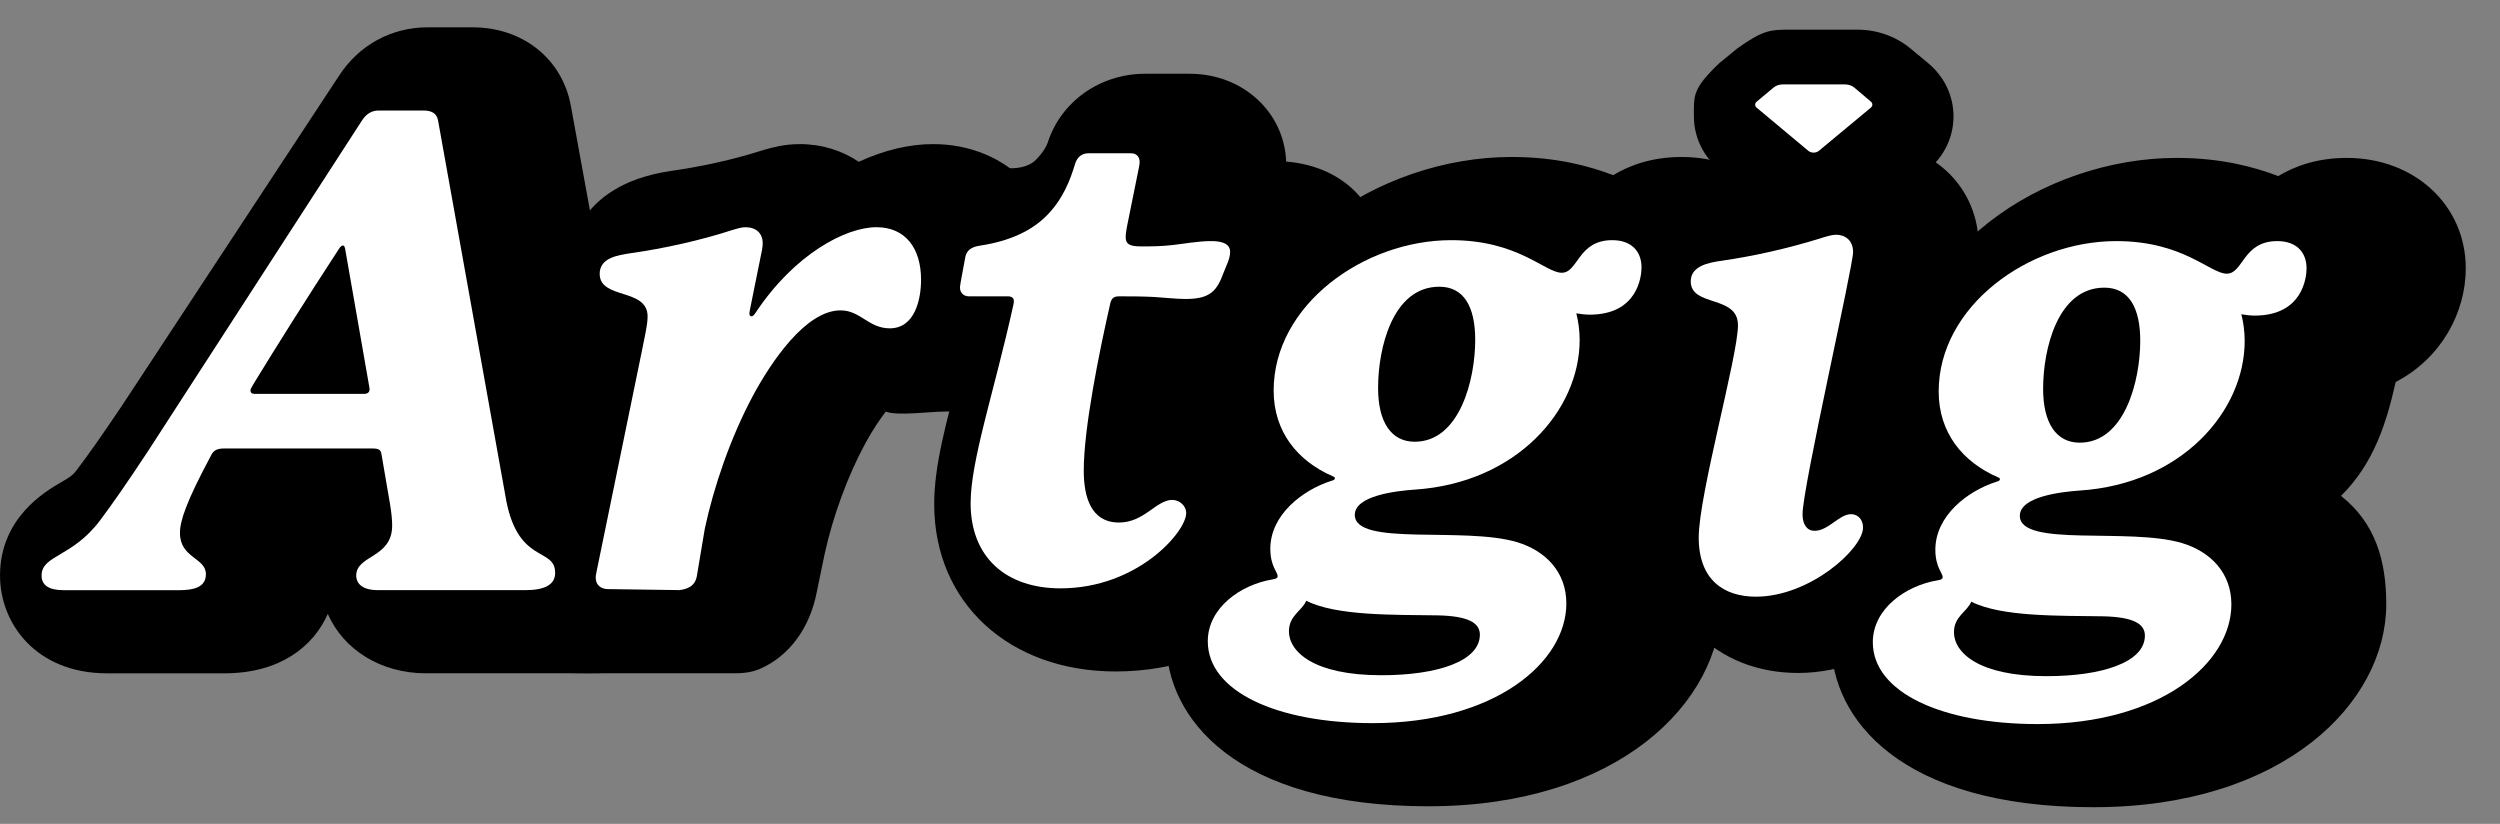 <?xml version="1.0" encoding="UTF-8"?>
<svg id="Layer_1" data-name="Layer 1" xmlns="http://www.w3.org/2000/svg" viewBox="0 0 1095.4 361">
  <rect x="0" y="0" width="1095.4" height="361" fill="#808080" stroke="none"/>
  <defs>
    <style>
      .cls-1 {
        fill: #fff;
      }
    </style>
  </defs>
  <path d="m186.7,295.02c-19.98,0-36.25-10.45-43.07-26.04-6.33,14.35-21.04,26.04-45.24,26.04h-51.56c-30.74,0-46.82-21.56-46.82-42.85,0-25.33,20-36.92,26.57-40.74,3.62-2.1,5.12-2.97,6.91-5.32,5.29-6.94,11.47-15.74,20.05-28.52L148.49,33.28c8.7-13.45,22.9-21.3,38.8-21.3h19.86c21.9,0,39.17,13.78,42.96,34.28l30.06,164.86c.1.63.21,1.18.3,1.65,14.86,9.17,22.39,22.02,22.39,38.23,0,21.2,53.56,44.01-50.38,44.01h-65.79Zm94.46-79.75h0Z"/>
  <path class="cls-1" d="m243.25,251c0,5.25-4.66,7.58-13.12,7.58h-64.71c-5.83,0-9.33-2.33-9.33-6.41,0-9.04,15.74-7.58,15.74-21.86,0-2.33-.29-5.54-.87-9.04l-3.79-22.15c-.29-2.04-1.17-2.62-4.08-2.62h-64.71c-2.91,0-4.66.58-5.83,2.91-11.08,20.69-13.7,28.86-13.7,34.11,0,11.08,11.37,10.78,11.37,18.07,0,5.83-5.54,7-11.66,7H27.84c-6.7,0-9.62-2.33-9.62-6.41,0-9.04,13.41-7.87,25.65-24.2,5.24-7,11.37-15.74,20.99-30.32L158.42,53.08c2.04-3.21,4.37-4.66,7.58-4.66h19.53c3.5,0,5.83,1.17,6.41,4.37l29.44,164.11c4.96,30.9,21.86,22.44,21.86,34.11Zm-83.95-78.41c2.04,0,2.62-.88,2.62-2.04,0-.29,0-.58-.29-2.04l-10.2-58.3c-.29-2.04-.58-2.63-1.17-2.63s-1.17.58-1.75,1.46c-13.7,20.99-27.11,42.27-37.6,59.46-.88,1.46-1.17,2.04-1.17,2.62,0,.88.58,1.46,1.75,1.46h47.81Z"/>
  <path d="m258.05,295.02c-76.33-.65-11.38-19.28-11.38-41.83,0-3.22.29-5.88,1.02-9.48l18.6-89.04c-15.13-10.85-17.84-25.55-17.84-34.7s3.28-38.84,45.45-45.06c13.61-1.91,27.86-5.11,39.4-8.81l1.9-.56c2.93-.84,8.38-2.4,15.23-2.4,9.7,0,18.59,2.85,25.85,7.75,10.88-5.02,21.96-7.75,32.55-7.75,32.98,0,56.92,25.01,56.92,59.46s-21.44,57.71-50.99,57.71c-7.7,0-21.46,2.04-26.65.04-2.57,3.33-5.65,7.9-8.83,13.67-7.65,13.97-14.39,32.25-17.98,48.83l-3.41,16.47c-2.99,15.73-12.03,28.15-24.88,33.73-3.29,1.43-6.9,1.96-10.48,1.96h-64.48Z"/>
  <path class="cls-1" d="m266.56,258.14c-3.5,0-5.54-2.04-5.54-4.96,0-.58,0-.87.29-2.33l19.82-96.48c1.16-6.12,2.62-11.66,2.62-15.74,0-12.54-20.99-7.29-20.99-18.66,0-7,7.87-8.16,13.7-9.04,14.28-2.04,30.32-5.54,44.6-10.2,2.04-.58,3.79-1.17,5.54-1.17,4.66,0,7.58,2.62,7.58,7,0,.88,0,1.17-.29,2.91l-5.24,25.94c-.29,1.46-.29,1.75-.29,2.04,0,.58.29,1.16.88,1.16s1.16-.58,1.75-1.46c17.2-25.95,39.65-37.6,53.05-37.6,12.54,0,19.53,9.03,19.53,23.03,0,8.45-2.63,21.28-13.7,21.28-9.33,0-12.82-7.87-21.57-7.87-15.45,0-30.61,23.03-38.19,37.02-10.2,18.95-17.49,40.81-21.28,58.59l-3.5,20.84c-.58,3.5-2.91,5.54-7.58,6.12l-31.19-.44Z"/>
  <path d="m459.03,62.62c5.73-18.07,22.91-30.3,42.71-30.3h19.59c23.15,0,41.39,16.78,42.21,38.47,27.37,2.27,41.66,21.56,41.66,40.62,0,9.68-3.26,16.95-5.01,20.86l-.41.92c-9.09,23.25-27.03,35-53.34,35-1.06,0,1.5,3.37.47,3.33-1.17,5.78.72,6.53,0,10.86,24.57.08,38.1,19.77,38.1,42.88,0,31.23-42.87,68.95-96.1,68.95-46.85,0-79.58-30.14-79.58-73.3,0-16.68,5.03-35.21,11.4-58.66l-1.69-4.98c-8.95-7.34-14.62-18.17-14.62-30.23,0-2.98.32-5.38.83-8.28l2.36-12.15c3.73-17.62,15.74-29.8,35.25-32.87,0,0,0,0,0,0,1.28-.03,7.28,0,10.93-3.62,3.23-3.21,4.88-6.32,5.23-7.52Zm78.93,145.98h0Z"/>
  <path class="cls-1" d="m519.73,224.85c0,8.16-21.28,32.94-55.09,32.94-23.61,0-39.35-13.41-39.35-37.31,0-18.66,10.2-48.39,18.66-86.57.29-1.46.29-1.75.29-2.04,0-1.17-.88-2.04-2.62-2.04h-17.2c-2.33,0-3.79-1.75-3.79-3.79,0-.29,0-.58.29-2.33l2.04-11.08c.58-2.91,2.62-4.37,6.12-4.95,13.7-2.04,22.74-6.71,28.86-12.54,7.87-7.58,11.08-16.61,13.12-23.32.88-2.91,2.91-4.66,5.83-4.66h18.66c2.63,0,3.79,1.75,3.79,3.79,0,.58,0,.88-.29,2.33l-5.24,25.95c-.58,3.21-.58,4.08-.58,4.66,0,2.92,1.46,4.08,6.7,4.08,4.08,0,8.45,0,13.7-.58,5.25-.58,11.37-1.75,16.91-1.75,2.91,0,8.45.29,8.45,4.66,0,3.21-1.75,6.12-2.92,9.33-2.91,7.87-5.83,11.37-16.61,11.37-4.08,0-8.75-.58-13.7-.87-5.25-.29-11.08-.29-15.45-.29-2.33,0-3.21.87-3.79,2.91-4.96,21.86-11.66,54.8-11.66,73.46,0,11.08,2.91,22.74,15.45,22.74,11.08,0,16.32-9.91,23.32-9.91,2.92,0,6.12,2.33,6.12,5.83Z"/>
  <path d="m625.95,353.28c-84.86,0-114.97-38.94-114.97-72.29,0-20.55,11.58-39.17,29.93-51,1.58-8.52,5.05-16.24,9.81-23.07-6.01-10.7-9.23-22.85-9.23-35.83,0-61.2,62.48-102.31,120.83-102.31,19.13,0,33.74,3.83,44.5,7.97,7.39-4.46,17.25-7.97,30.09-7.97,29.69,0,52.09,20.8,52.09,48.38,0,19.25-10.6,39.34-30.71,49.81-3.94,17.54-9.47,35.64-23.95,49.89,15.02,11.9,19.82,28.25,19.82,47.51,0,43.1-44.94,88.9-128.22,88.9Zm13.2-101.21h0Zm27.89-80.43h0Zm-32.26-24.74h0Z"/>
  <path class="cls-1" d="m719.25,117.17c0,4.08-1.75,20.7-22.74,20.7-1.75,0-4.37-.29-5.83-.58.88,3.5,1.46,7.58,1.46,11.66,0,30.9-27.69,62.67-72.29,65.58-8.16.58-26.23,2.63-26.23,11.08,0,13.99,47.8,4.96,71.12,11.95,12.53,3.79,21.57,13.12,21.57,26.82,0,25.94-31.48,52.47-84.82,52.47-42.27,0-72.29-13.99-72.29-35.85,0-14.58,14.28-24.78,28.28-27.11,2.04-.29,2.33-.88,2.33-1.46,0-1.75-3.21-4.37-3.21-11.95,0-14.87,13.99-25.65,26.53-29.73,1.16-.29,1.75-.58,1.75-1.16,0-.29,0-.58-.88-.88-15.45-6.7-25.94-19.53-25.94-37.6,0-37.31,39.35-65.88,77.83-65.88,29.44,0,41.1,14.28,48.39,14.28s7-14.28,22.15-14.28c8.16,0,12.82,4.66,12.82,11.95Zm-146.91,146.04c-1.75,4.37-7.58,6.42-7.58,13.41,0,8.74,10.49,19.24,40.52,19.24,24.48,0,43.14-6.12,43.14-17.78,0-5.24-5.24-8.16-18.36-8.45-19.24-.29-44.6.29-57.71-6.42Zm74.04-114.26c0-14.57-4.96-23.32-15.74-23.32-20.41,0-26.82,26.82-26.82,44.31,0,15.16,5.83,23.61,16.03,23.61,19.82,0,26.53-27.4,26.53-44.6Z"/>
  <path d="m787.95,294.87c-36.21,0-61.5-25.65-61.5-62.38,0-12.61,3.92-31.13,10.38-60.12,1.15-5.14,2.55-11.45,3.79-17.29-14.99-10.93-17.66-25.7-17.66-34.81,0-6.54,2.18-39.36,45.1-45.12,12.08-1.77,24.38-4.55,36.55-8.26,5.52-1.81,11.55-3.46,18.33-3.46,24.68,0,44.01,19.33,44.01,44.01,0,5.91-.88,10.7-9.41,51.29-1.97,9.36-4.51,21.45-6.81,32.76,12.4,7.24,20.59,20.79,20.59,36.63,0,35.32-46.62,66.75-83.36,66.75Z"/>
  <path d="m798.99,101.88c-7.77,0-15.3-2.66-21.2-7.51l-24.43-20.04c-7.07-5.77-11.16-14.29-11.16-23.34s-.79-12,11.21-23.38l7.9-6.47c11.49-8.14,14.58-8.14,23.07-8.14h29.52c8.59,0,16.86,2.96,23.3,8.33l7.76,6.45c7.03,5.86,11.03,14.36,10.99,23.33-.04,8.98-4.11,17.44-11.17,23.23l-24.66,20.11c-5.9,4.8-13.39,7.44-21.12,7.44Z"/>
  <path class="cls-1" d="m769.7,44.55l7.36-6.15c1.08-.9,2.54-1.41,4.06-1.41h27.33c1.54,0,3.01.52,4.09,1.43l7.22,6.12c.85.72.85,1.89-.01,2.61l-22.79,18.93c-1.27,1.06-3.36,1.06-4.63,0l-22.64-18.91c-.86-.72-.86-1.89,0-2.61Z"/>
  <path class="cls-1" d="m816.31,231.12c0,9.33-23.32,30.32-46.93,30.32-13.99,0-25.07-7.29-25.07-25.94s17.2-79.57,17.2-92.99-20.69-7.87-20.69-19.24c0-6.41,7-8.16,13.7-9.04,13.99-2.04,28.27-5.24,42.56-9.62,2.62-.87,5.54-1.75,7.29-1.75,4.66,0,7.58,2.91,7.58,7.58,0,6.41-22.15,103.19-22.15,114.85,0,4.66,2.04,7.29,5.24,7.29,6.12,0,10.78-7.29,16.03-7.29,3.21,0,5.24,2.62,5.24,5.83Z"/>
  <path d="m917.35,353.69c-84.86,0-114.97-38.94-114.97-72.29,0-20.55,11.58-39.17,29.93-51,1.58-8.52,5.05-16.24,9.81-23.07-6.01-10.7-9.23-22.85-9.23-35.83,0-61.2,62.48-102.31,120.83-102.31,19.13,0,33.74,3.83,44.5,7.97,7.39-4.46,17.25-7.97,30.09-7.97,29.69,0,52.09,20.8,52.09,48.38,0,19.25-10.6,39.34-30.71,49.81-3.94,17.54-9.47,35.64-23.95,49.89,15.02,11.9,19.82,28.25,19.82,47.51,0,43.1-44.94,88.9-128.22,88.9Zm13.2-101.21h0Zm27.89-80.43h0Zm-32.26-24.74h0Z"/>
  <path class="cls-1" d="m1010.64,117.58c0,4.08-1.75,20.7-22.74,20.7-1.75,0-4.37-.29-5.83-.58.88,3.5,1.46,7.58,1.46,11.66,0,30.9-27.69,62.67-72.29,65.58-8.16.58-26.23,2.63-26.23,11.08,0,13.99,47.8,4.96,71.12,11.95,12.53,3.79,21.57,13.12,21.57,26.82,0,25.94-31.48,52.47-84.82,52.47-42.27,0-72.29-13.99-72.29-35.85,0-14.58,14.28-24.78,28.28-27.11,2.04-.29,2.33-.88,2.33-1.46,0-1.75-3.21-4.37-3.21-11.95,0-14.87,13.99-25.65,26.53-29.73,1.16-.29,1.75-.58,1.75-1.16,0-.29,0-.58-.88-.88-15.45-6.7-25.94-19.53-25.94-37.6,0-37.31,39.35-65.88,77.83-65.88,29.44,0,41.1,14.28,48.39,14.28s7-14.28,22.15-14.28c8.16,0,12.82,4.66,12.82,11.95Zm-146.91,146.04c-1.75,4.37-7.58,6.42-7.58,13.41,0,8.74,10.49,19.24,40.52,19.24,24.48,0,43.14-6.12,43.14-17.78,0-5.24-5.24-8.16-18.36-8.45-19.24-.29-44.6.29-57.71-6.42Zm74.04-114.26c0-14.57-4.96-23.32-15.74-23.32-20.41,0-26.82,26.82-26.82,44.31,0,15.16,5.83,23.61,16.03,23.61,19.82,0,26.53-27.4,26.53-44.6Z"/>
</svg>